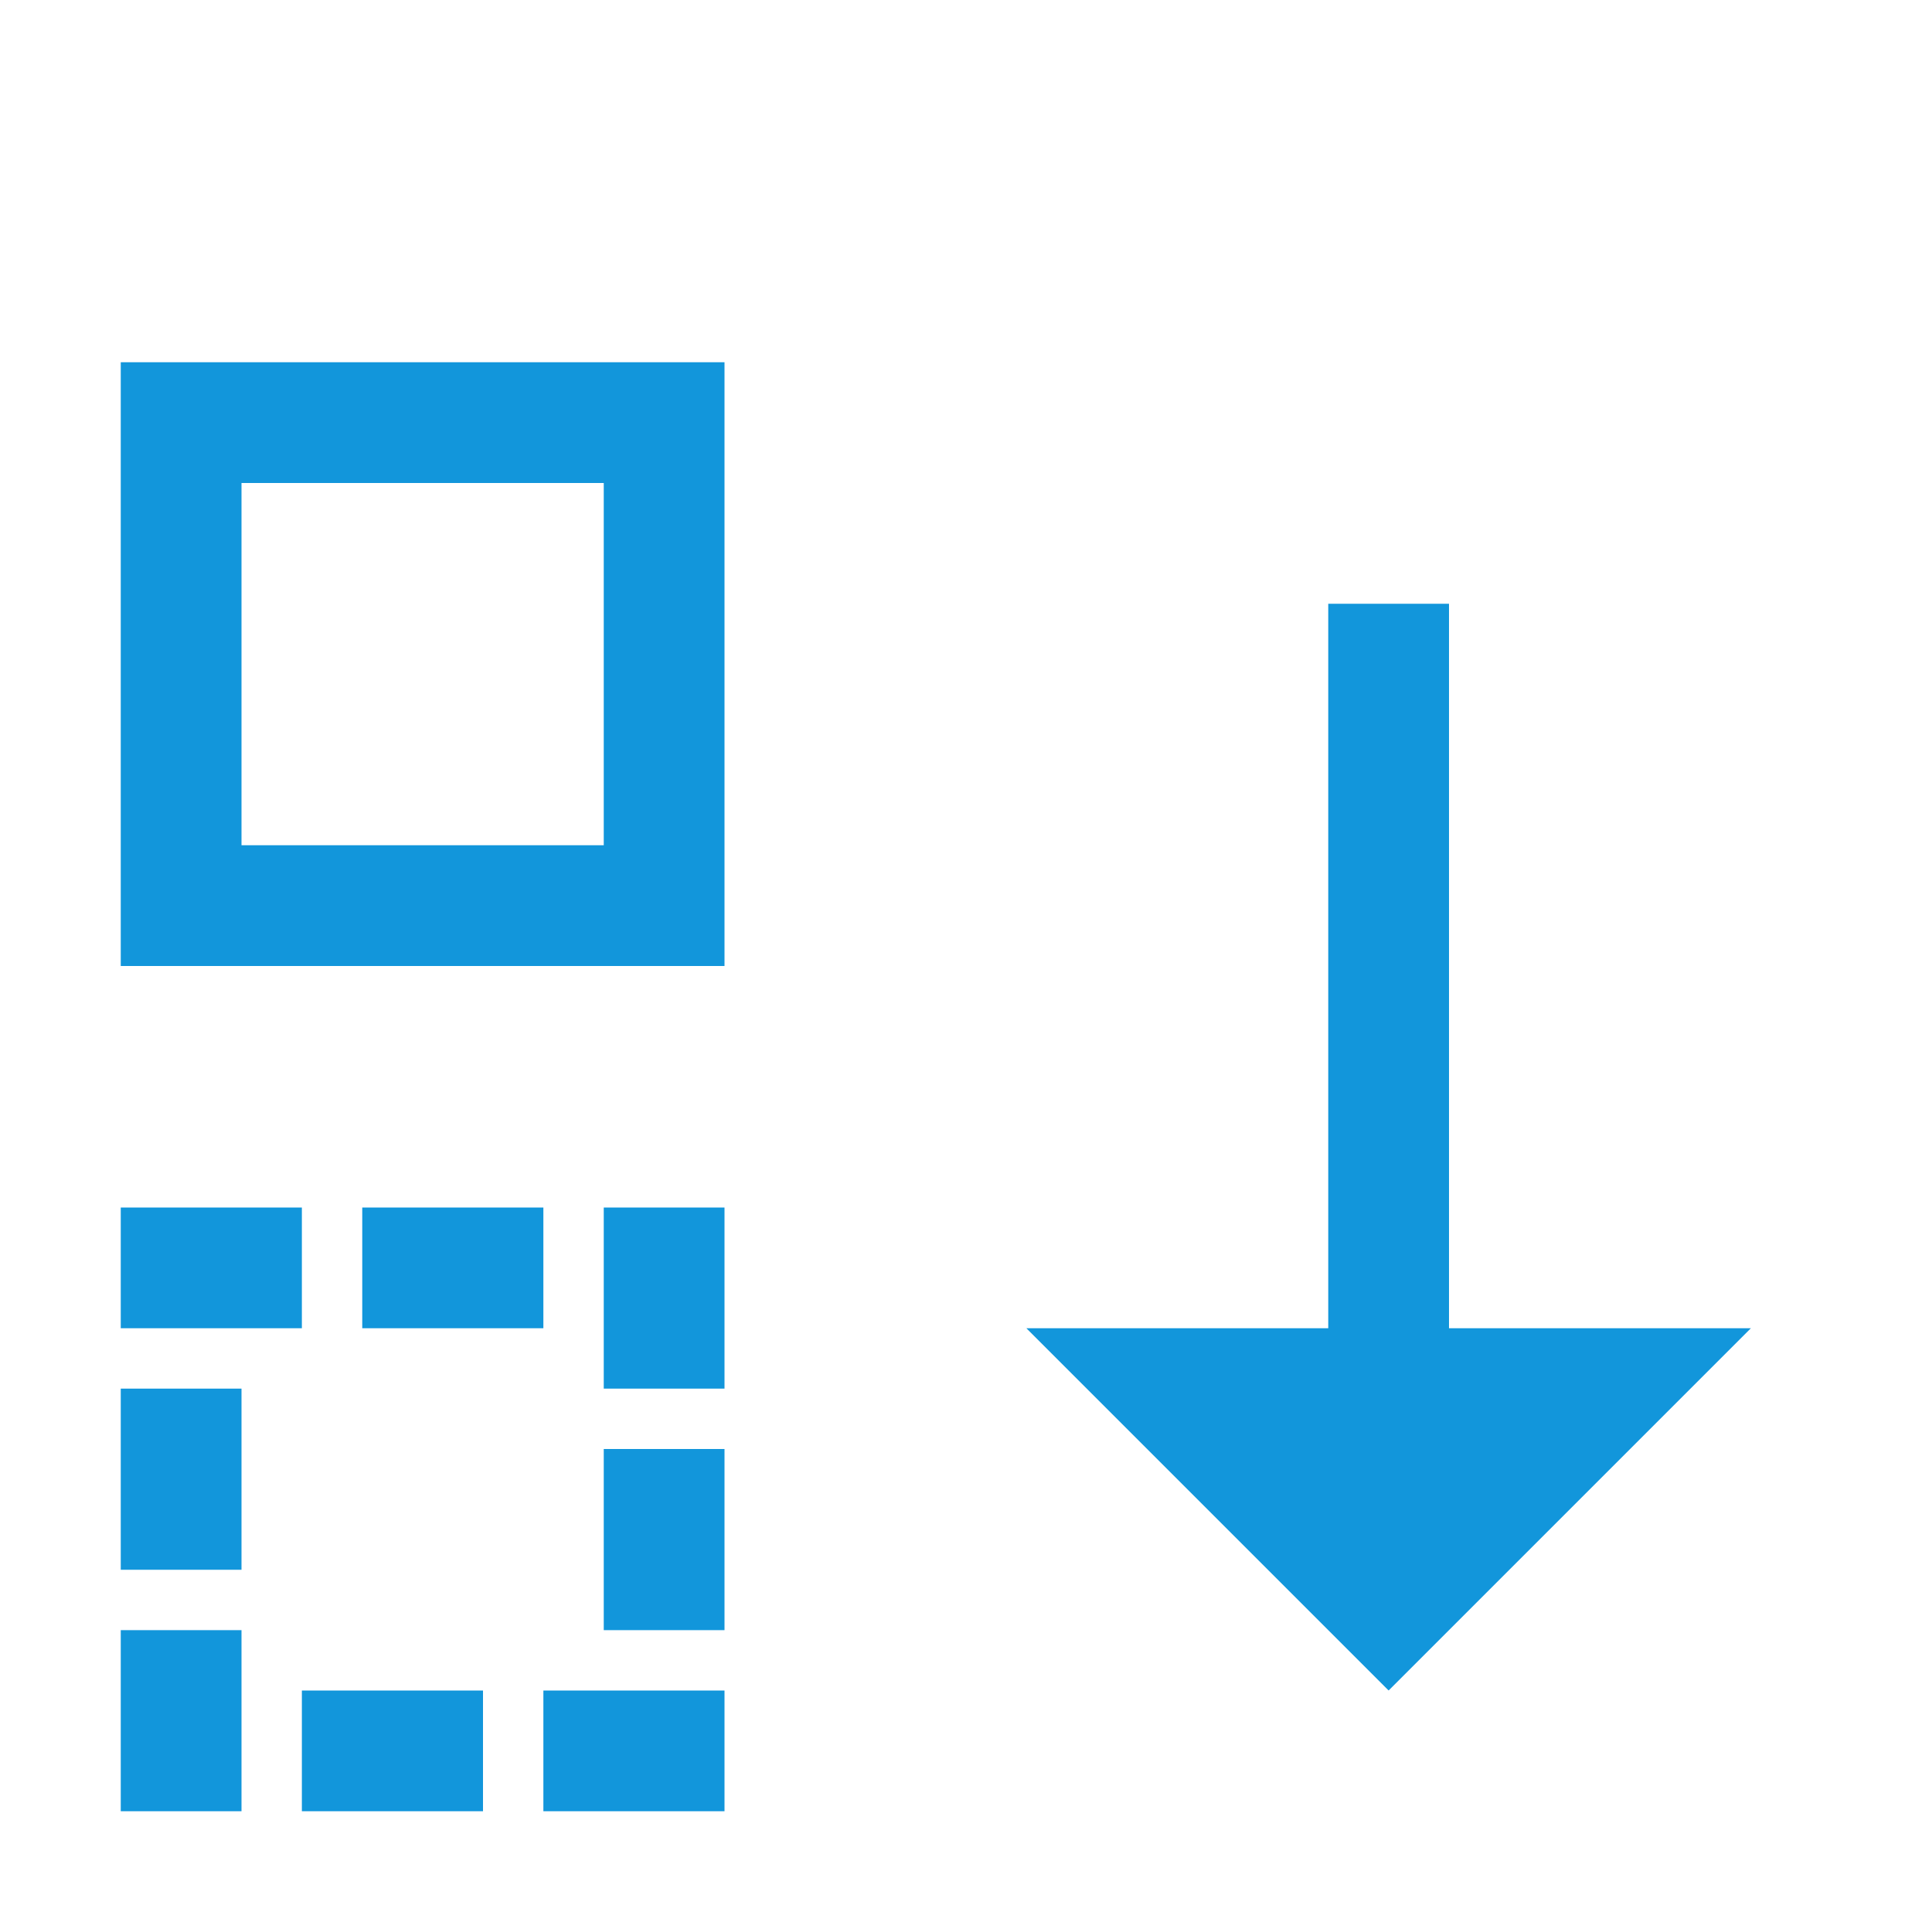 <?xml version="1.0" standalone="no"?><!DOCTYPE svg PUBLIC "-//W3C//DTD SVG 1.1//EN" "http://www.w3.org/Graphics/SVG/1.1/DTD/svg11.dtd"><svg t="1619600203914" class="icon" viewBox="0 0 1024 1024" version="1.1" xmlns="http://www.w3.org/2000/svg" p-id="135489" xmlns:xlink="http://www.w3.org/1999/xlink" width="32" height="32"><defs><style type="text/css"></style></defs><path d="M768 704V320h-64v384H544l192 192 192-192zM320 256v192H128V256h192z m64-64H64v320h320V192z m-320 448h96v64H64v-64z m128 0h96v64H192v-64z m128 0h64v96H320V640z m-256 224h64V960H64v-96z m96 32H256v64H160v-64z m128 0H384v64H288v-64zM64 736h64V832H64v-96z m256 32h64v96H320V768z" p-id="135490" fill="#1296db"></path></svg>